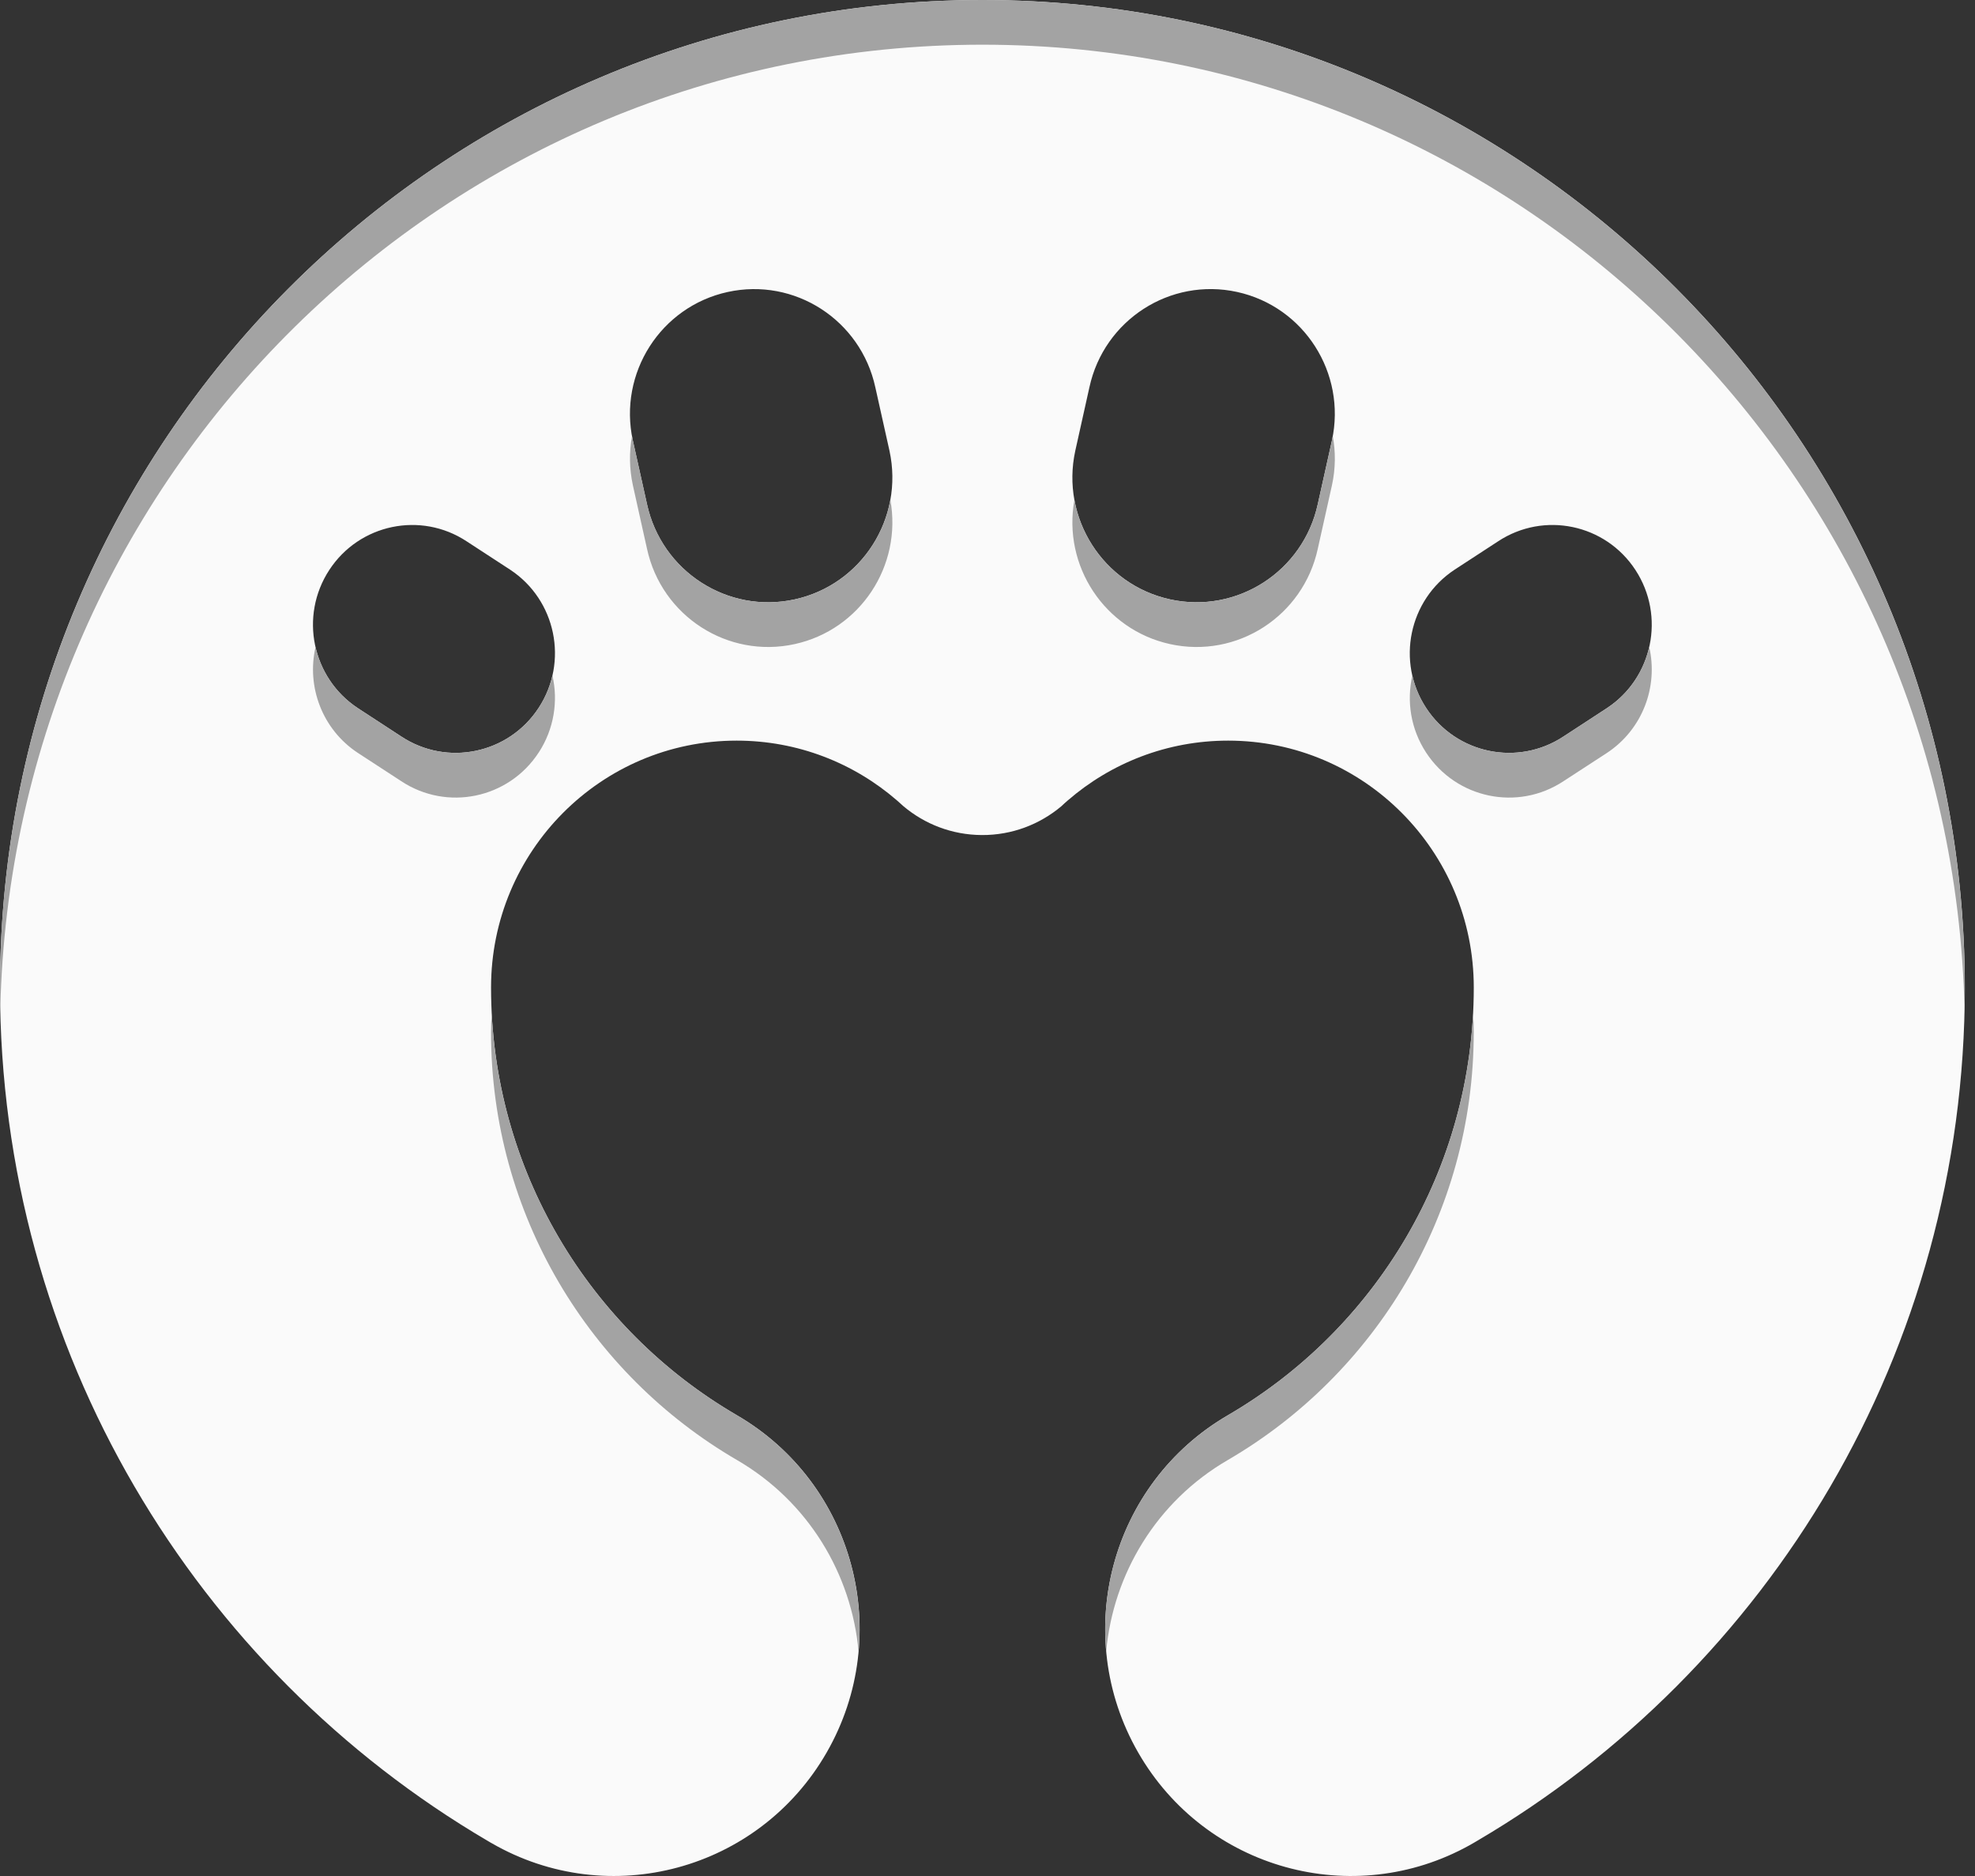 <svg width="60" height="57" viewBox="0 0 60 57" fill="none" xmlns="http://www.w3.org/2000/svg">
<rect x="0" y="0" width="60" height="57" fill="#333333" stroke="none"/>
<g clip-path="url(#clip0_5242_1662)">
<path d="M29.844 0C13.362 0 0 13.433 0 30.004C0 41.062 5.95 50.724 14.808 55.928C14.845 55.95 14.882 55.972 14.92 55.994C14.925 55.996 14.931 56 14.937 56.003C18.503 58.062 23.056 56.83 25.114 53.247C27.175 49.658 25.952 45.071 22.383 42.998C17.923 40.4 14.918 35.549 14.918 30.004C14.918 25.861 18.259 22.503 22.38 22.503C24.241 22.503 25.944 23.188 27.252 24.322C27.254 24.323 27.256 24.325 27.257 24.326C27.321 24.381 27.384 24.438 27.445 24.495C28.09 25.038 28.918 25.367 29.826 25.372C30.745 25.377 31.588 25.047 32.242 24.498C32.306 24.437 32.372 24.377 32.439 24.32C33.747 23.188 35.449 22.503 37.31 22.503C41.432 22.503 44.773 25.861 44.773 30.004C44.773 35.549 41.767 40.4 37.307 42.998C33.738 45.07 32.515 49.658 34.577 53.247C36.616 56.798 41.107 58.04 44.66 56.057C44.697 56.037 44.734 56.015 44.77 55.994C44.808 55.972 44.845 55.95 44.882 55.928C53.74 50.725 59.691 41.062 59.691 30.004C59.69 13.433 46.328 0 29.844 0ZM16.365 21.507C15.452 22.906 13.583 23.296 12.191 22.378C11.968 22.23 11.102 21.669 10.869 21.515C9.477 20.597 9.089 18.718 10.003 17.319C10.916 15.92 12.786 15.53 14.177 16.448C14.401 16.595 15.267 17.157 15.499 17.31C16.891 18.228 17.279 20.108 16.365 21.507ZM24.142 18.212C22.108 18.658 20.099 17.361 19.655 15.316C19.584 14.988 19.299 13.725 19.225 13.383C18.781 11.338 20.07 9.318 22.105 8.872C24.139 8.425 26.148 9.722 26.592 11.767C26.663 12.095 26.948 13.359 27.023 13.7C27.466 15.746 26.177 17.766 24.142 18.212ZM40.464 13.383C40.39 13.724 40.105 14.988 40.034 15.316C39.59 17.361 37.581 18.658 35.546 18.211C33.511 17.765 32.222 15.745 32.666 13.7C32.74 13.358 33.025 12.095 33.096 11.767C33.54 9.721 35.549 8.425 37.584 8.871C39.618 9.317 40.908 11.337 40.464 13.383ZM48.819 21.515C48.587 21.669 47.721 22.23 47.498 22.378C46.106 23.296 44.237 22.906 43.323 21.507C42.41 20.108 42.798 18.229 44.189 17.31C44.422 17.157 45.288 16.596 45.511 16.448C46.903 15.53 48.772 15.92 49.685 17.319C50.599 18.718 50.211 20.597 48.819 21.515Z" fill="#FAFAFA"/>
<path d="M59.69 30.005C59.69 30.233 59.687 30.462 59.682 30.69C59.327 14.429 46.104 1.358 29.845 1.358C13.585 1.358 0.363 14.429 0.008 30.69C0.003 30.462 0 30.233 0 30.005C0 13.433 13.362 0 29.844 0C46.326 0 59.689 13.433 59.689 30.004L59.69 30.005Z" fill="#A3A3A3"/>
<path d="M40.465 14.741C40.39 15.083 40.105 16.346 40.034 16.674C39.59 18.72 37.581 20.017 35.546 19.57C33.555 19.133 32.277 17.189 32.64 15.19C32.905 16.649 34.015 17.876 35.546 18.212C37.58 18.658 39.59 17.361 40.034 15.316C40.106 14.987 40.39 13.724 40.465 13.383C40.474 13.339 40.483 13.296 40.49 13.252C40.578 13.73 40.575 14.235 40.465 14.741V14.741Z" fill="#A3A3A3"/>
<path d="M24.143 19.57C22.109 20.017 20.099 18.72 19.656 16.674C19.585 16.347 19.299 15.083 19.226 14.741C19.117 14.236 19.113 13.731 19.2 13.252C19.208 13.295 19.217 13.339 19.226 13.383C19.3 13.724 19.586 14.987 19.656 15.316C20.1 17.361 22.109 18.658 24.143 18.212C25.675 17.876 26.784 16.649 27.049 15.19C27.411 17.19 26.135 19.133 24.143 19.57V19.57Z" fill="#A3A3A3"/>
<path d="M48.821 22.875C48.587 23.028 47.722 23.589 47.498 23.736C46.107 24.655 44.238 24.265 43.324 22.865C42.855 22.147 42.729 21.302 42.907 20.526C42.984 20.866 43.122 21.198 43.324 21.507C44.237 22.906 46.107 23.296 47.498 22.377C47.722 22.23 48.587 21.669 48.821 21.515C49.498 21.068 49.936 20.395 50.103 19.659C50.38 20.86 49.904 22.159 48.821 22.875Z" fill="#A3A3A3"/>
<path d="M16.365 22.865C15.452 24.265 13.583 24.655 12.191 23.736C11.968 23.589 11.102 23.028 10.87 22.875C9.785 22.159 9.31 20.86 9.586 19.659C9.754 20.395 10.193 21.068 10.87 21.516C11.102 21.669 11.968 22.23 12.191 22.378C13.583 23.296 15.451 22.906 16.365 21.507C16.567 21.198 16.705 20.866 16.783 20.526C16.96 21.302 16.834 22.147 16.365 22.866V22.865Z" fill="#A3A3A3"/>
<path d="M44.772 31.362C44.772 36.907 41.766 41.758 37.307 44.357C35.123 45.624 33.818 47.834 33.605 50.181C33.349 47.357 34.705 44.51 37.307 42.999C41.551 40.526 44.478 36.014 44.751 30.804C44.766 30.989 44.772 31.175 44.772 31.363V31.362Z" fill="#A3A3A3"/>
<path d="M26.083 50.18C25.871 47.834 24.566 45.624 22.382 44.357C17.922 41.758 14.917 36.907 14.917 31.363C14.917 31.174 14.924 30.989 14.938 30.804C15.212 36.014 18.138 40.526 22.382 42.998C24.984 44.509 26.338 47.357 26.083 50.18Z" fill="#A3A3A3"/>
</g>
<defs>
<clipPath id="clip0_5242_1662">
<rect width="59.69" height="57" fill="white"/>
</clipPath>
</defs>
</svg>

